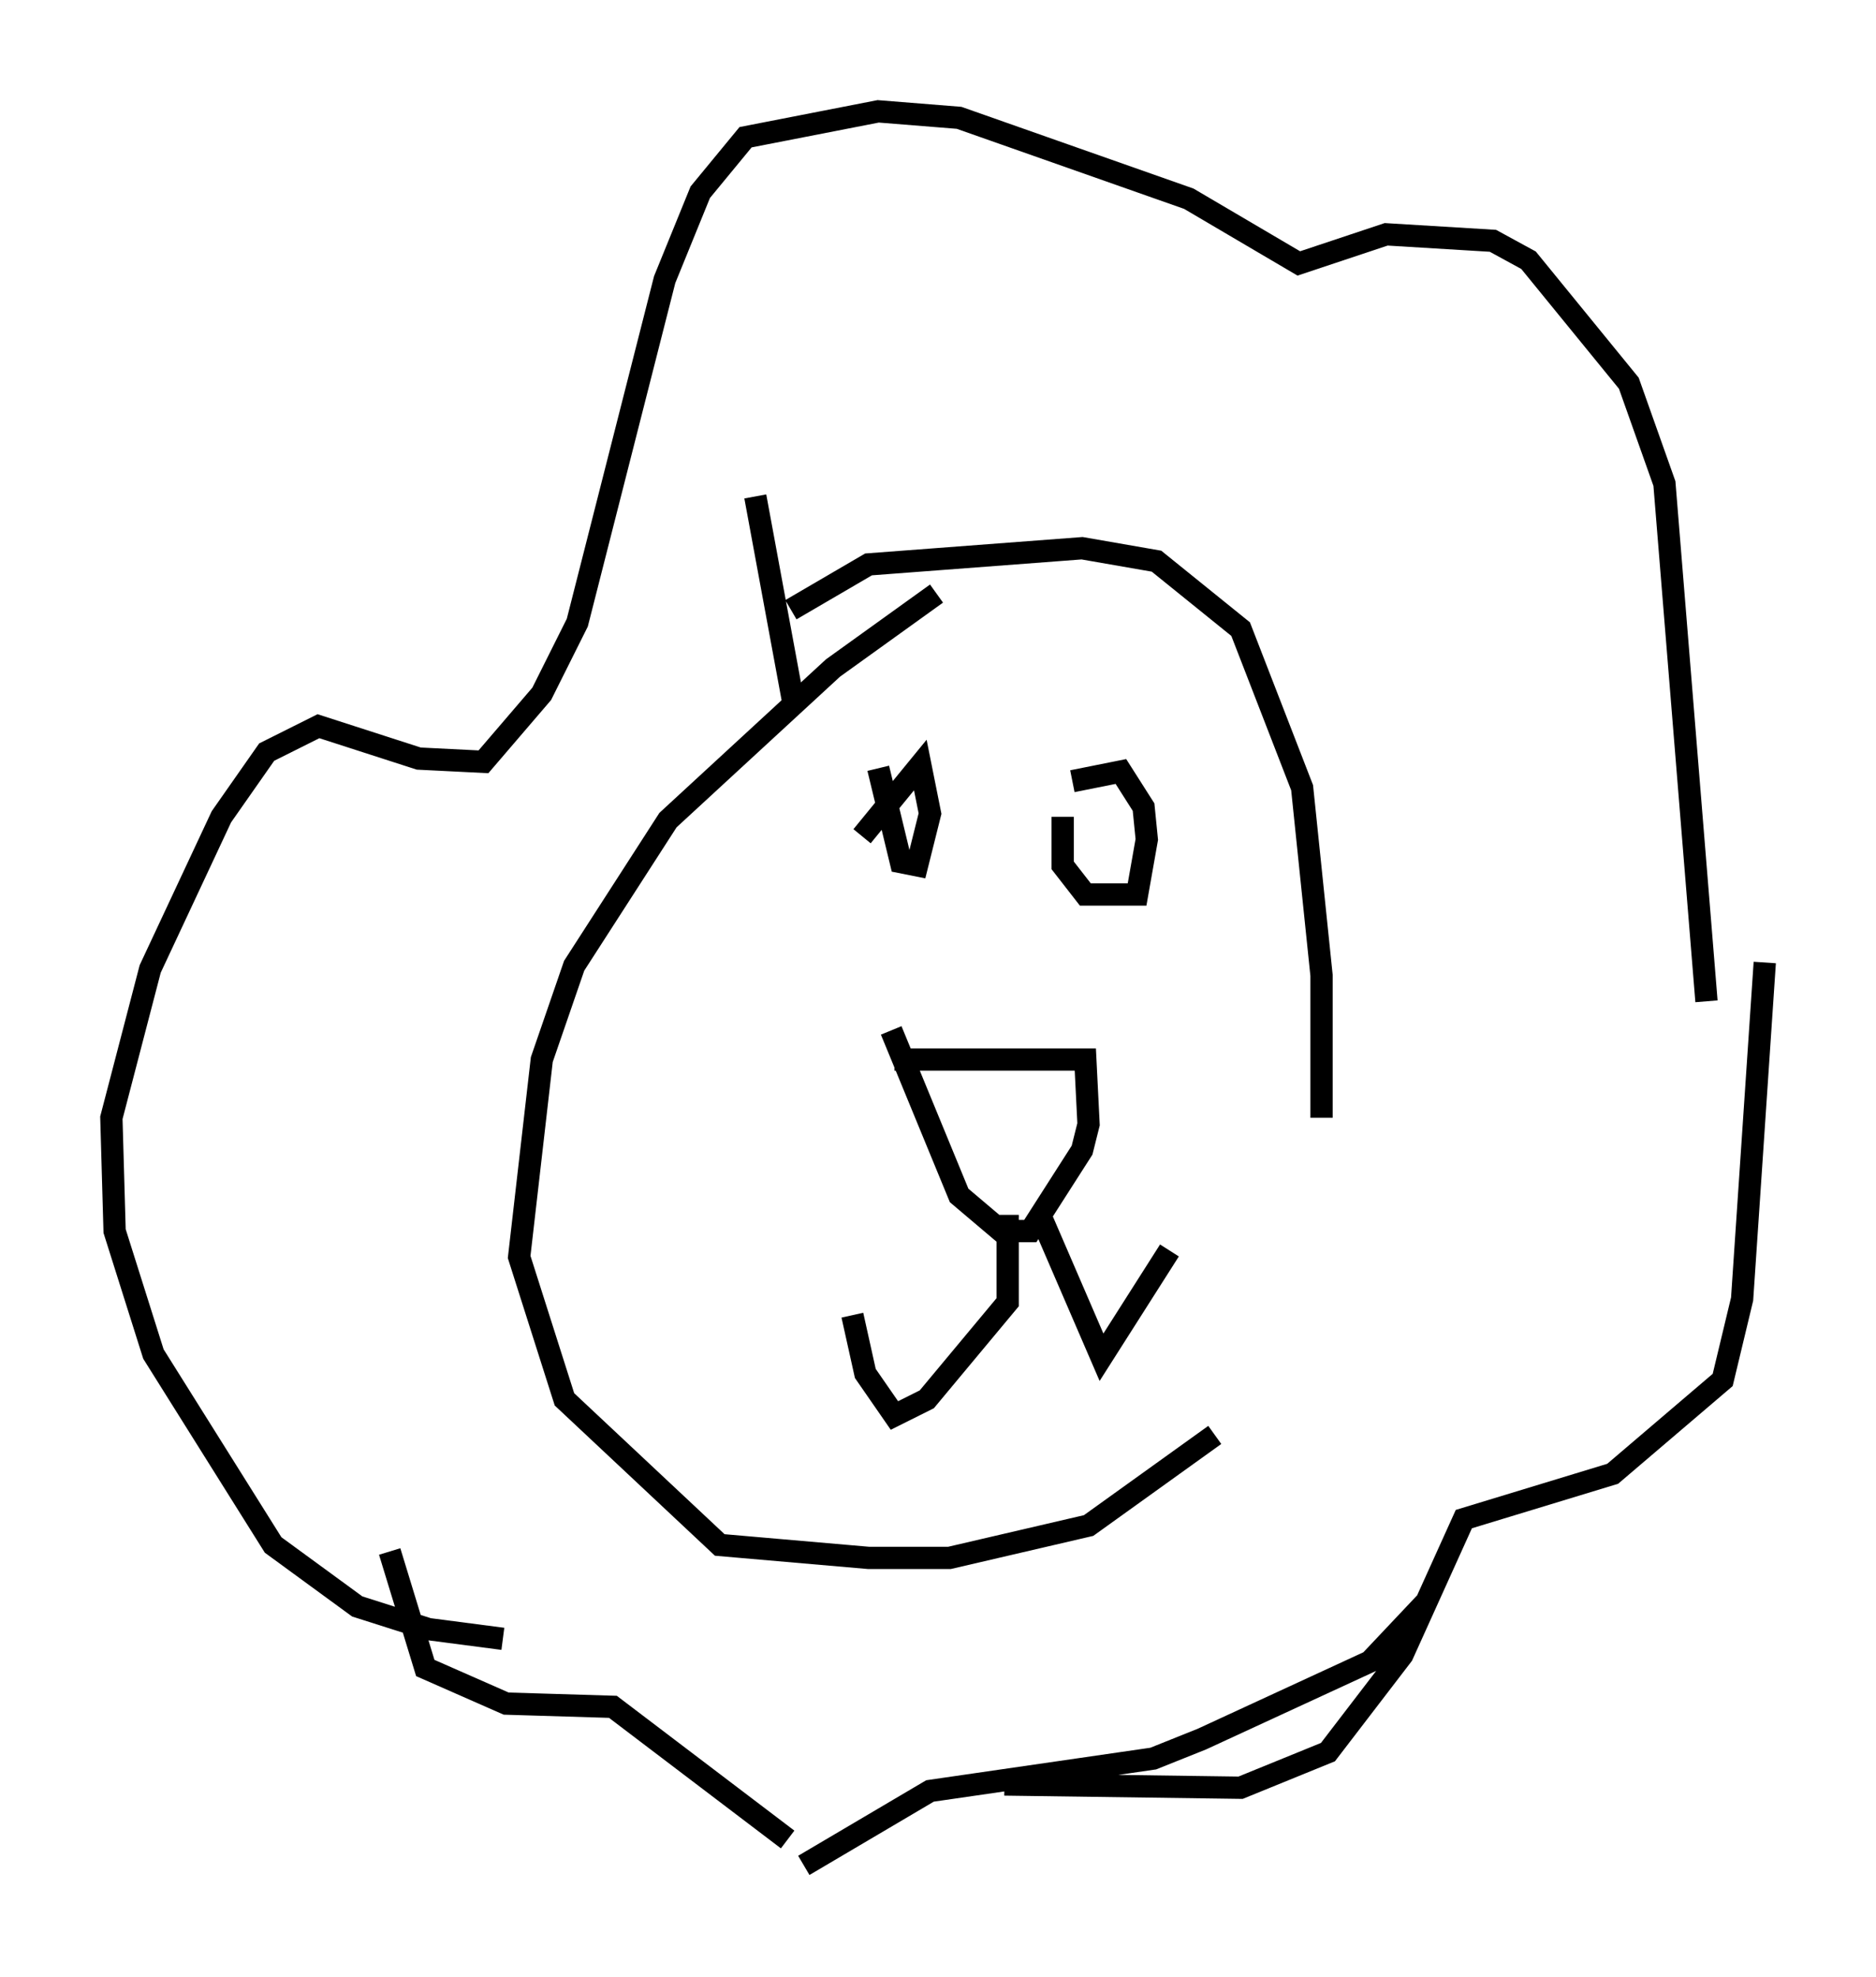 <?xml version="1.0" encoding="utf-8" ?>
<svg baseProfile="full" height="88.726" version="1.1" width="84.223" xmlns="http://www.w3.org/2000/svg" xmlns:ev="http://www.w3.org/2001/xml-events" xmlns:xlink="http://www.w3.org/1999/xlink"><defs /><rect fill="white" height="88.726" width="84.223" x="0" y="0" /><path d="M25.045, 73.123 m-2.469, 0.436 l-3.341, -0.436 -3.196, -1.017 l-3.777, -2.76 -5.374, -8.57 l-1.743, -5.52 -0.145, -5.084 l1.743, -6.682 3.196, -6.827 l2.034, -2.905 2.324, -1.162 l4.503, 1.453 2.905, 0.145 l2.615, -3.05 1.598, -3.196 l3.922, -15.397 1.598, -3.922 l2.034, -2.469 5.955, -1.162 l3.631, 0.291 10.313, 3.631 l4.939, 2.905 3.922, -1.307 l4.793, 0.291 1.598, 0.872 l4.503, 5.52 1.598, 4.503 l1.888, 23.24 m-12.637, 27.017 l-2.469, 2.615 -7.553, 3.486 l-2.179, 0.872 -10.022, 1.453 l-5.665, 3.341 m-0.726, -1.162 l-7.844, -5.955 -4.793, -0.145 l-3.631, -1.598 -1.598, -5.229 m27.598, 10.458 l10.603, 0.145 3.922, -1.598 l3.341, -4.358 2.76, -6.101 l6.682, -2.034 4.939, -4.212 l0.872, -3.631 1.017, -15.106 m-37.184, -16.559 l-4.648, 3.341 -7.408, 6.827 l-4.212, 6.536 -1.453, 4.212 l-1.017, 8.86 2.034, 6.391 l6.972, 6.536 6.682, 0.581 l3.631, 0.0 6.246, -1.453 l5.665, -4.067 m4.793, -14.235 l0.0, -6.391 -0.872, -8.425 l-2.76, -7.117 -3.777, -3.05 l-3.341, -0.581 -9.587, 0.726 l-3.486, 2.034 m4.648, 20.19 l8.57, 0.0 0.145, 2.905 l-0.291, 1.162 -2.324, 3.631 l-1.307, 0.0 -1.888, -1.598 l-3.05, -7.408 m5.229, 8.279 l0.0, 3.922 -3.631, 4.358 l-1.453, 0.726 -1.307, -1.888 l-0.581, -2.615 m8.425, -4.503 l2.76, 6.391 3.05, -4.793 m-13.073, -21.642 l1.017, 4.212 0.726, 0.145 l0.581, -2.324 -0.436, -2.179 l-2.615, 3.196 m9.006, -0.872 l0.0, 2.179 1.017, 1.307 l2.324, 0.0 0.436, -2.469 l-0.145, -1.453 -1.017, -1.598 l-2.179, 0.436 m-12.492, -3.341 l-1.743, -9.441 " fill="none" stroke="black" stroke-width="1" /></svg>